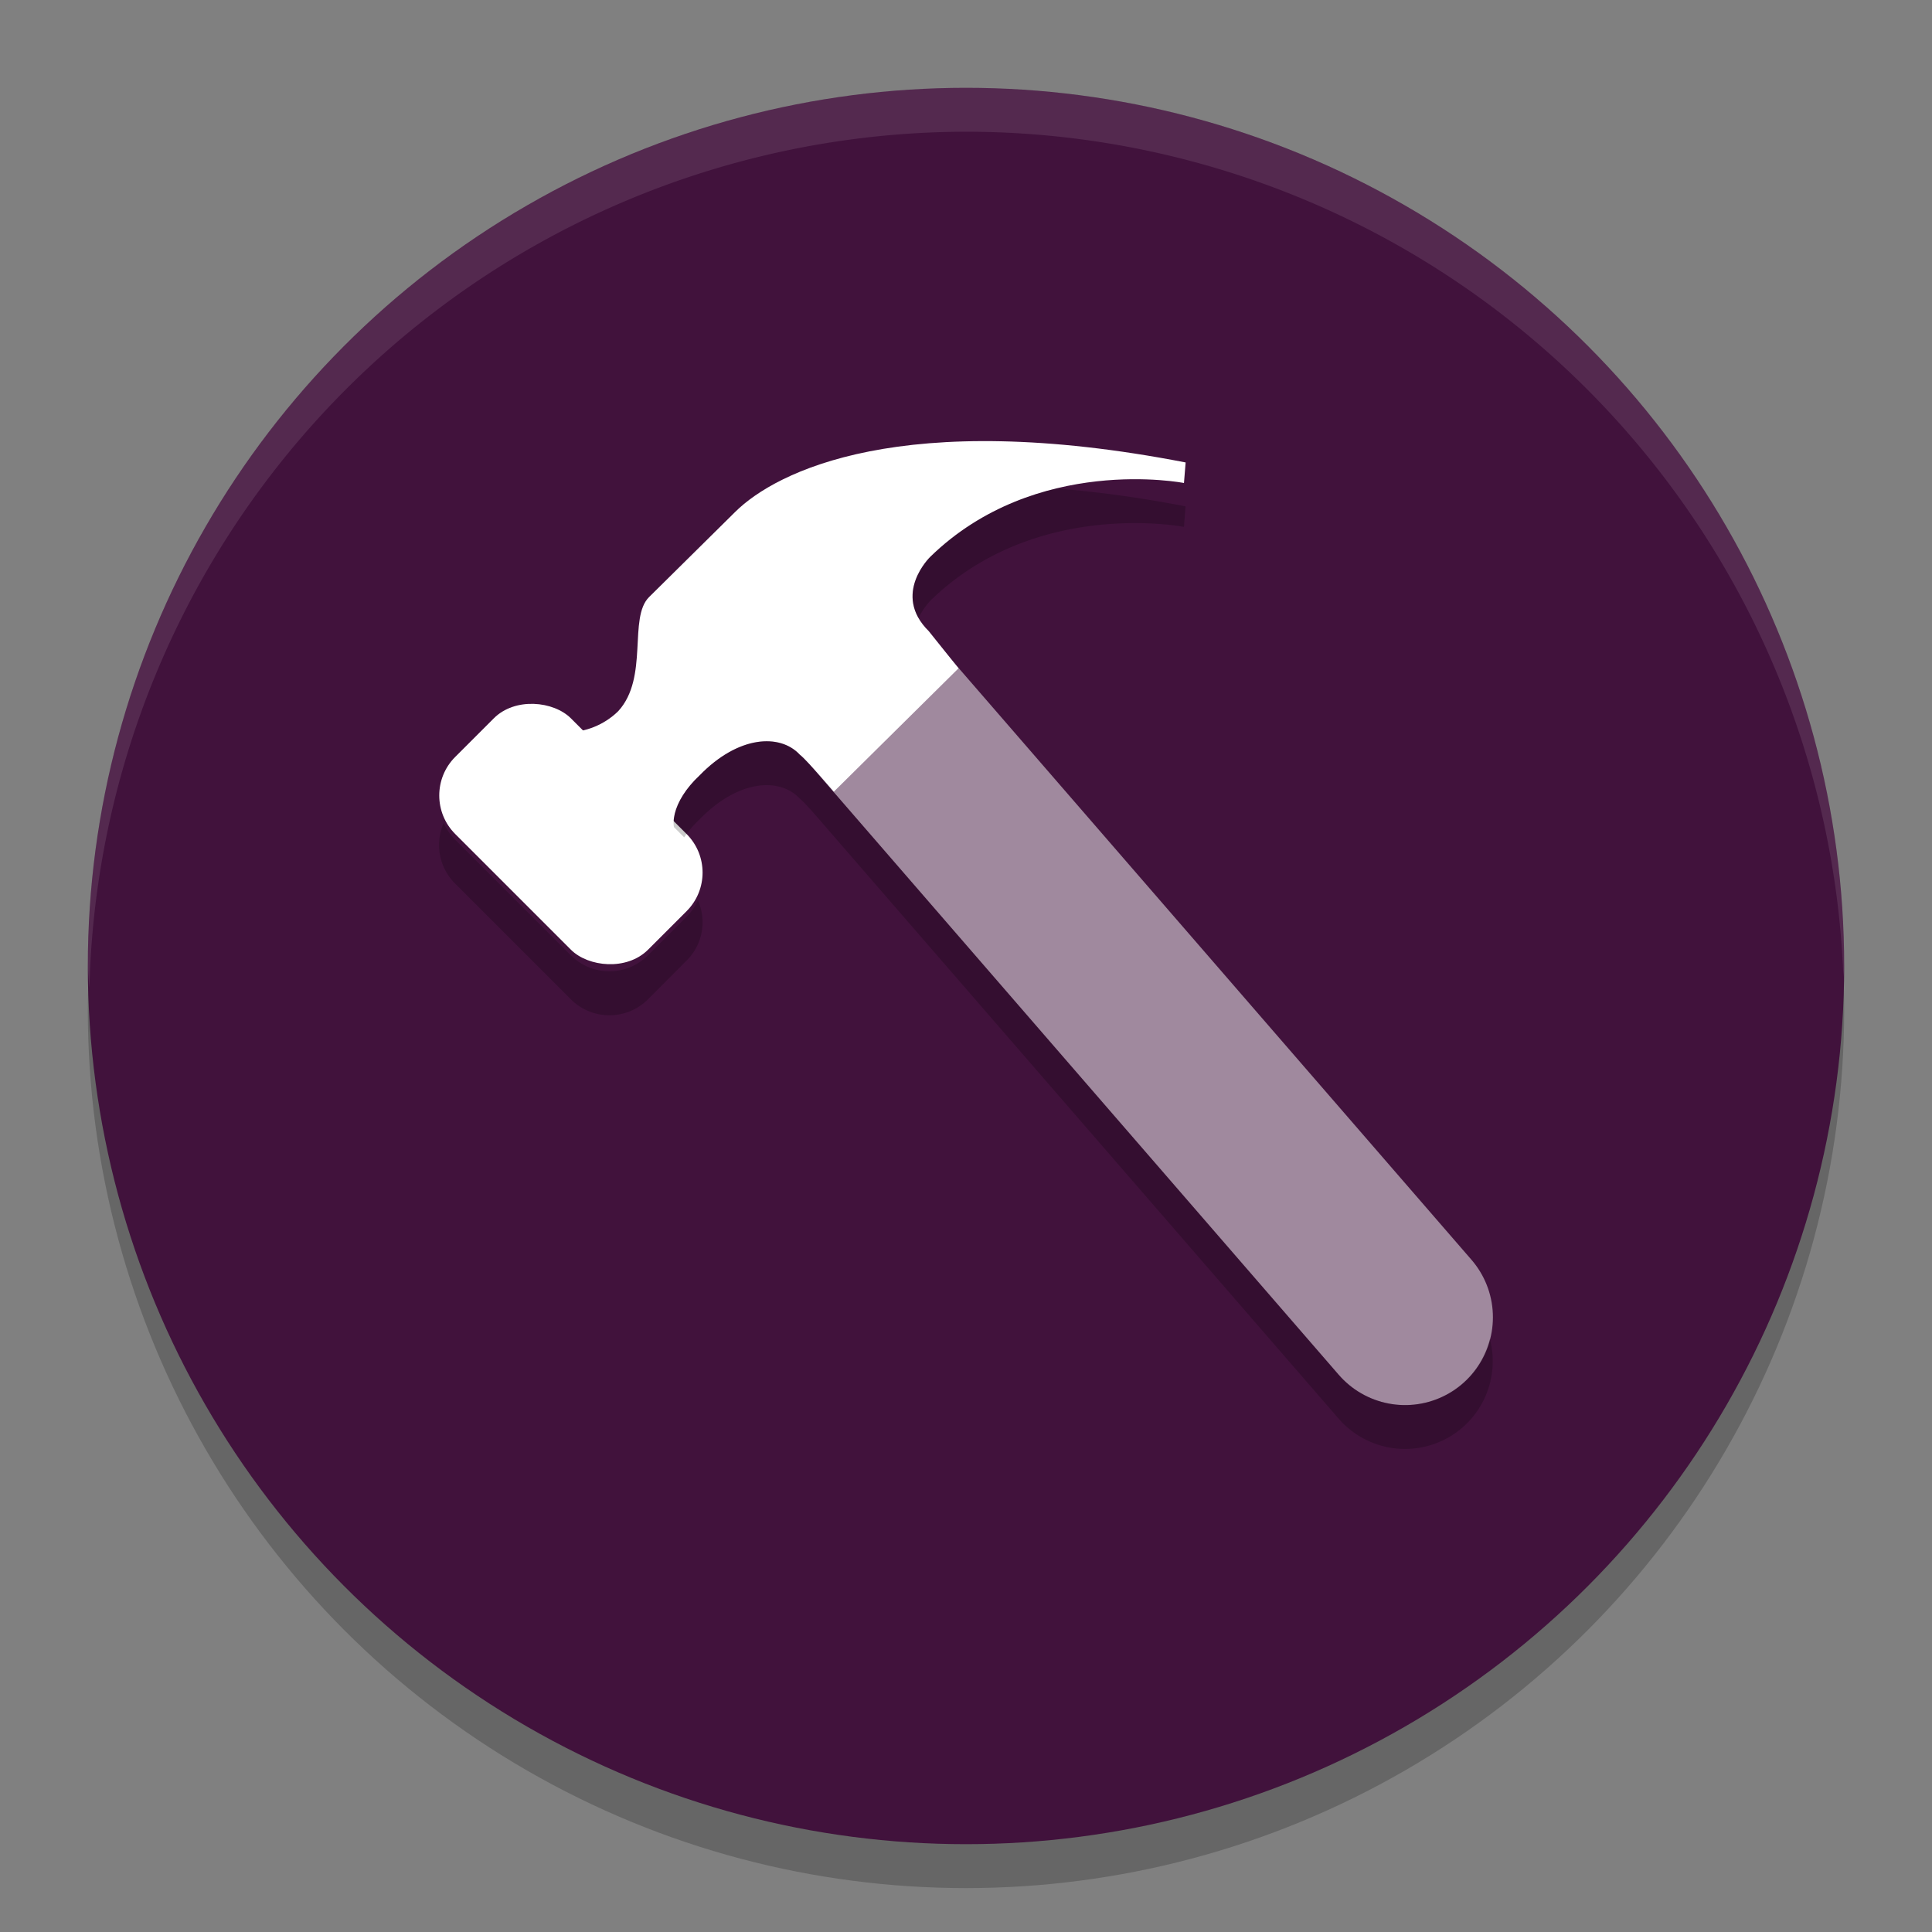 <svg xmlns="http://www.w3.org/2000/svg" width="22" height="22" version="1.1">
 <rect width="100%" height="100%" fill="#808080" stroke="none"/>
 <circle style="opacity:0.2" cx="11" cy="11.5" r="10"/>
 <circle style="fill:#41123c" cx="11" cy="11" r="10"/>
 <path style="opacity:0.1;fill:#ffffff" d="M 11,1 A 10,10 0 0 0 1,11 10,10 0 0 0 1.018,11.25 10,10 0 0 1 11,1.5 10,10 0 0 1 20.991,11.125 10,10 0 0 0 21,11 10,10 0 0 0 11,1 Z"/>
 <path style="fill:#ffffff" d="M 7.763,9.562 C 7.596,9.452 7.652,9.123 7.966,8.83 8.41,8.372 8.884,8.354 9.106,8.592 9.199,8.665 9.495,9.015 9.495,9.015 L 10.915,7.61 10.576,7.187 C 10.15,6.766 10.594,6.34 10.594,6.34 11.797,5.169 13.482,5.5 13.482,5.5 l 0.019,-0.234 C 10.272,4.639 8.836,5.37 8.373,5.828 7.948,6.249 7.504,6.688 7.392,6.798 c -0.241,0.238 0,0.915 -0.352,1.3 -0.167,0.165 -0.389,0.238 -0.555,0.238 z"/>
 <rect style="fill:#ffffff" width="1.863" height="3.105" x="-3.05" y="9.76" rx=".621" transform="rotate(-45)"/>
 <path style="opacity:0.5;fill:none;stroke:#ffffff;stroke-width:2;stroke-linecap:round;stroke-linejoin:round" d="M 9.5,7.5 16,15"/>
 <path style="opacity:0.2" d="m 12.033,5.562 c -0.471,0.114 -0.99,0.339 -1.439,0.777 0,0 -0.342,0.331 -0.135,0.697 C 10.518,6.919 10.594,6.84 10.594,6.84 11.797,5.668 13.482,6 13.482,6 L 13.5,5.766 C 12.96,5.661 12.476,5.599 12.033,5.562 Z M 8.766,8.441 C 8.534,8.429 8.244,8.544 7.967,8.83 7.743,9.038 7.649,9.265 7.674,9.418 L 7.791,9.535 C 7.837,9.467 7.894,9.397 7.967,9.33 8.411,8.872 8.883,8.854 9.105,9.092 c 0.032,0.025 0.09,0.088 0.15,0.154 l 5.988,6.908 a 1,1 0 0 0 1.41,0.102 1,1 0 0 0 0.312,-1.01 1,1 0 0 1 -0.312,0.51 1,1 0 0 1 -1.41,-0.102 L 9.256,8.746 C 9.195,8.68 9.138,8.617 9.105,8.592 9.022,8.503 8.905,8.449 8.766,8.441 Z M 5.053,9.371 C 4.952,9.598 4.994,9.873 5.182,10.061 L 6.5,11.379 c 0.243,0.243 0.636,0.243 0.879,0 L 7.818,10.939 C 8.006,10.752 8.048,10.478 7.947,10.25 c -0.03,0.069 -0.072,0.133 -0.129,0.189 l -0.439,0.439 c -0.243,0.243 -0.636,0.243 -0.879,0 L 5.182,9.561 C 5.125,9.504 5.083,9.44 5.053,9.371 Z"/>
</svg>
